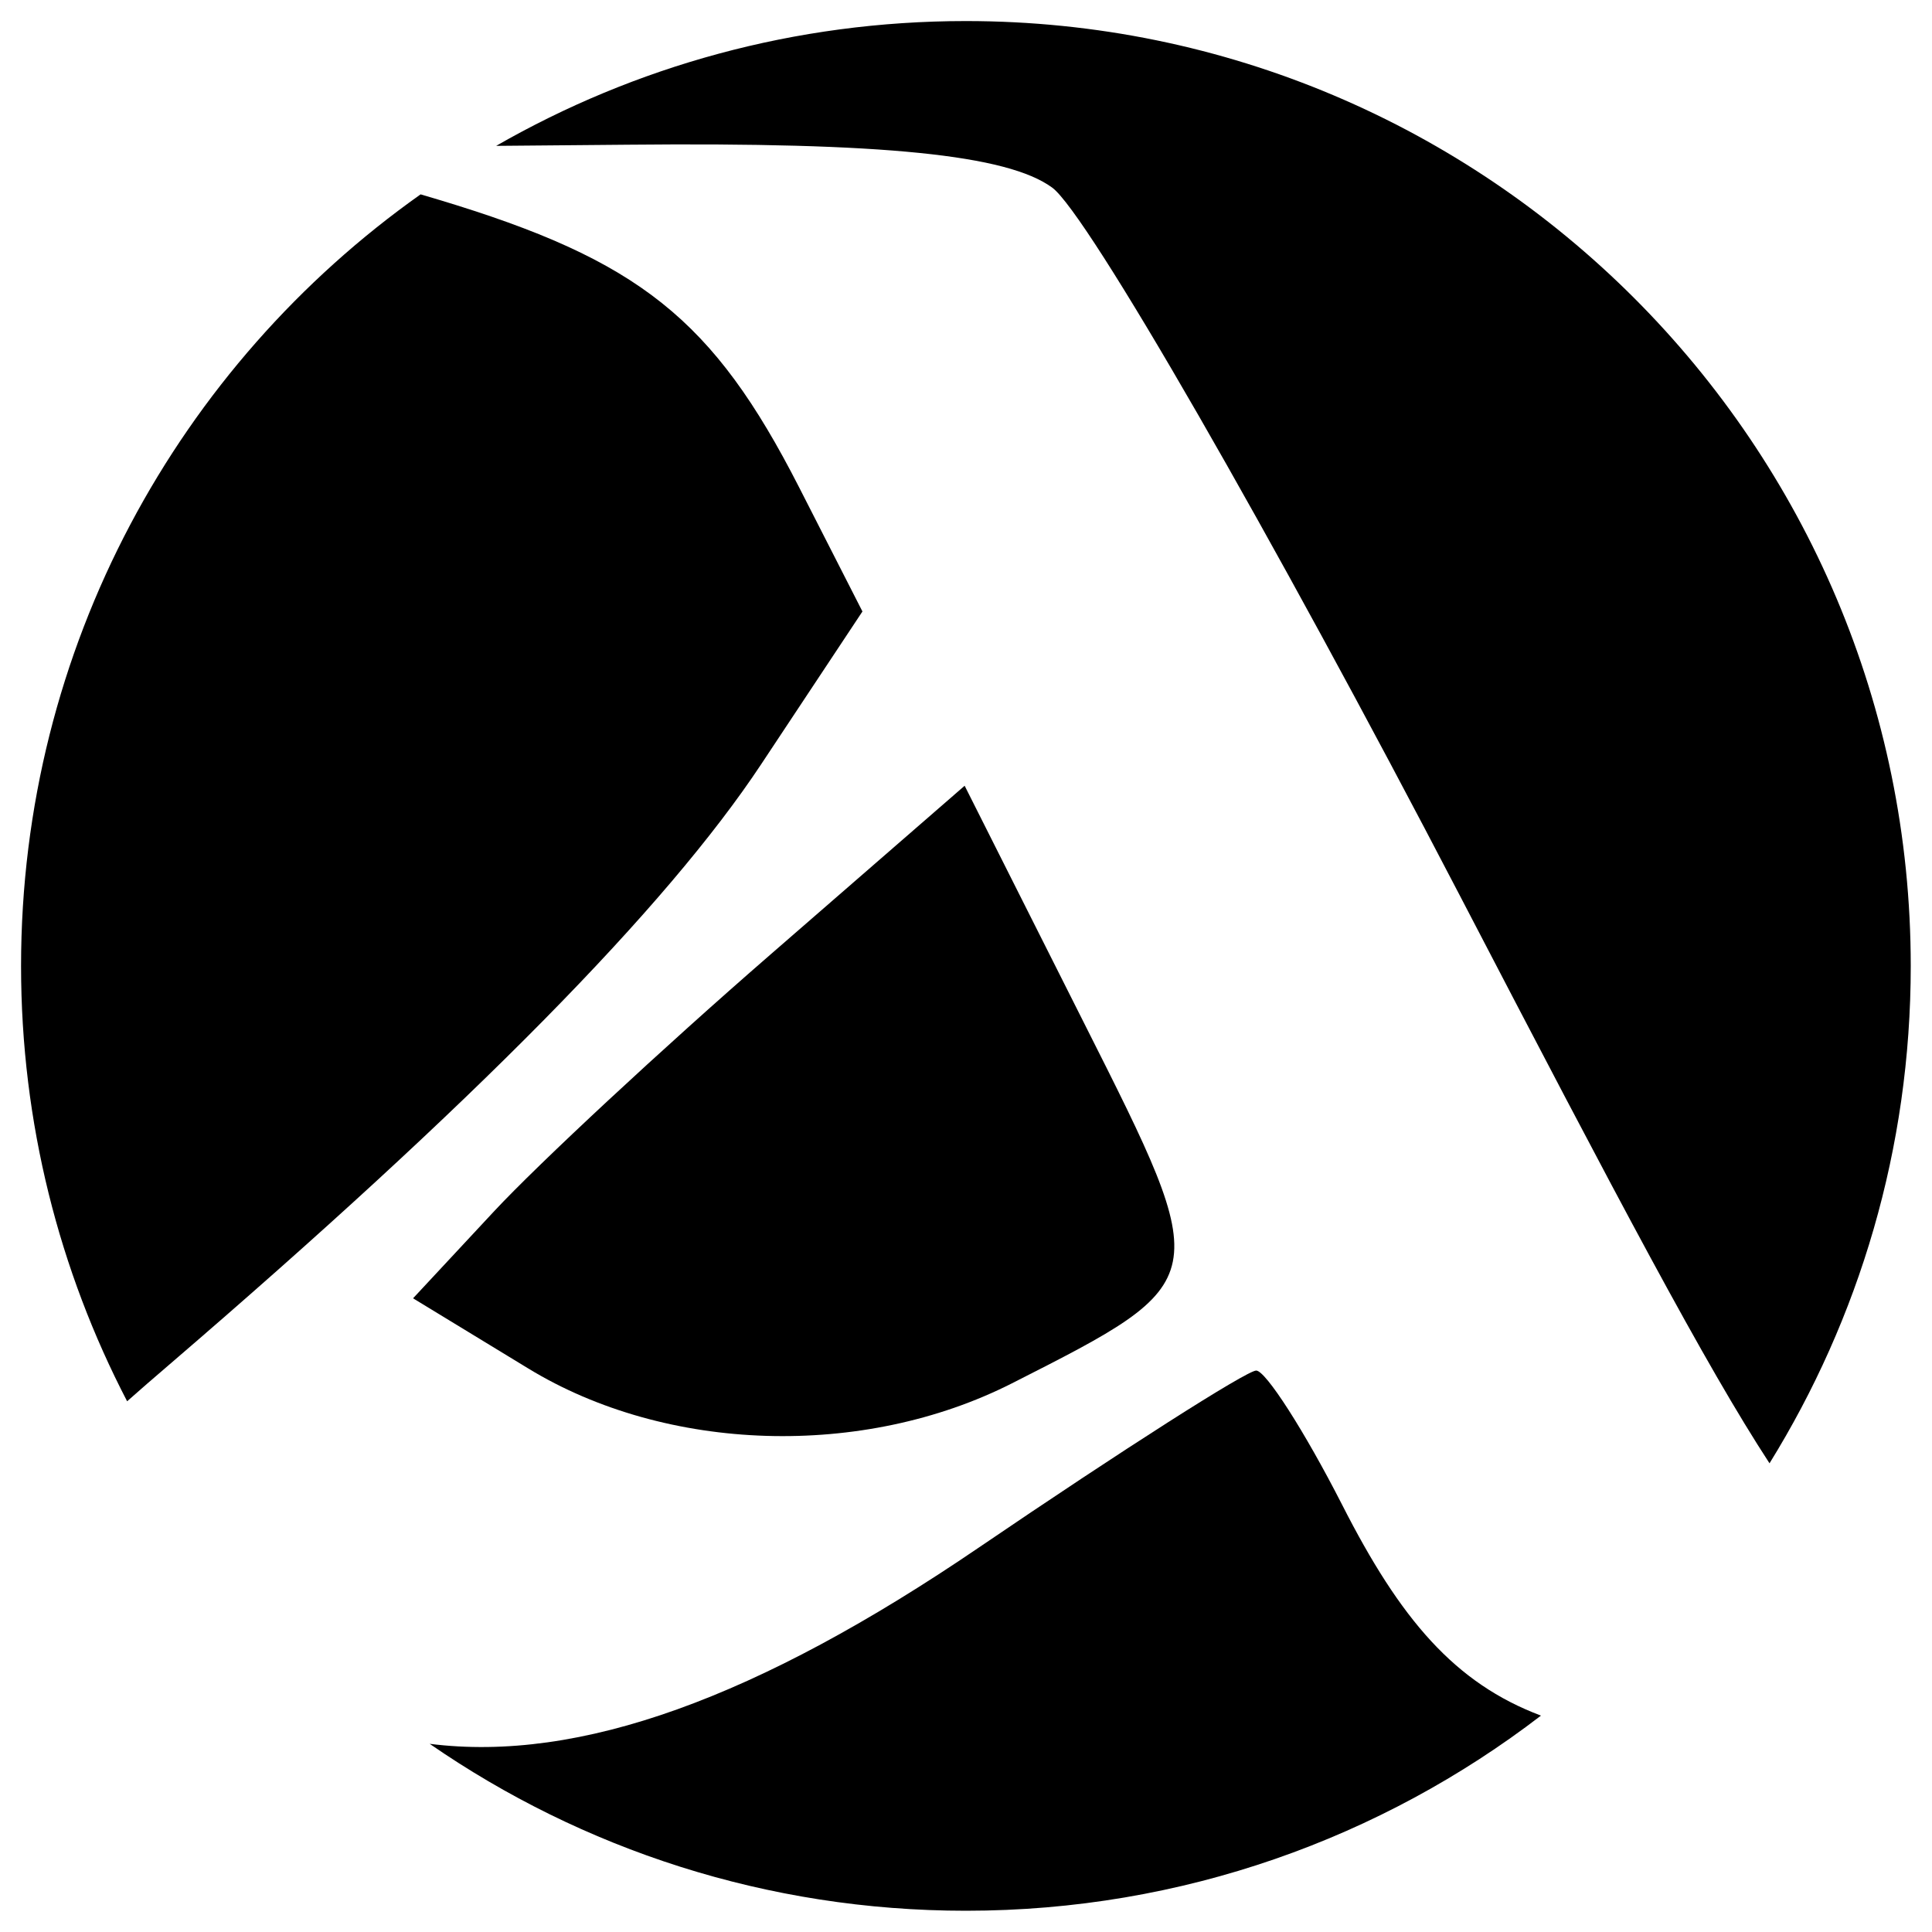 <?xml version="1.0" encoding="utf-8"?>
<!-- Generator: Adobe Illustrator 26.5.0, SVG Export Plug-In . SVG Version: 6.00 Build 0)  -->
<svg version="1.1" id="Layer_1" xmlns="http://www.w3.org/2000/svg" xmlns:xlink="http://www.w3.org/1999/xlink" x="0px" y="0px"
	 viewBox="0 0 1000 1000" style="enable-background:new 0 0 1000 1000;" xml:space="preserve">
<style type="text/css">
	.st0{display:none;fill:#F99E23;}
	.st1{display:none;fill:#FFFFFF;}
</style>
<g>
	<path d="M398.4,494.4C342.9,542.6,278.7,602.3,255.7,627l-41.9,45l59.6,36.3C345,752,446.7,755.1,523.8,716
		c104.8-53.2,104.7-52.7,37.5-186.1l-62-123.2L398.4,494.4z"/>
	<path d="M694.7,778.9c-19.5-38.2-39.6-69.5-44.5-69.5s-69.5,41.2-143.4,91.5C392.1,879,299.9,912.4,222.4,902.6
		c78.9,54.5,174.5,86.4,277.6,86.4c112,0,215.1-37.7,297.6-101C753,871.2,724.9,838.3,694.7,778.9z"/>
	<path d="M325.1,74.9c132-1.3,196.3,5.2,219.5,22.2c18.1,13.2,113.1,178.3,211.2,366.8c81.9,157.4,127.1,243,160.1,293.5
		c46.3-74.8,73.1-162.9,73.1-257.4c0-270.1-219-489.1-489.1-489.1c-88.5,0-171.5,23.5-243.1,64.6L325.1,74.9z"/>
	<path d="M88,706c156.8-134.7,257-236.4,306.1-310.6l52.3-78.9l-32.8-64.3c-44.5-87.1-82.7-117.6-186.8-148.9l-9.1-2.7
		C92.6,189.1,10.9,335,10.9,500c0,81.2,19.8,157.8,54.9,225.3C72.2,719.6,79.6,713.2,88,706z"/>
</g>
<circle class="st0" cx="462.8" cy="499.2" r="314.6"/>
<path id="path2341_00000154409602628001942050000017690127605581868944_" class="st1" d="M230.2,738.4c-18.8-12-43.6-32.4-55.2-45.4
	c-20.7-23.3-20.4-24.3,22.7-61.3c100.8-86.6,165.3-152,196.9-199.8l33.6-50.8l-21.1-41.3c-28.6-56-53.2-75.6-120.1-95.8L230.2,227
	l120-1.2c84.9-0.8,126.2,3.4,141.2,14.3c11.6,8.5,72.8,114.7,135.9,235.9c109.6,210.6,116.9,221.5,164.3,244.3
	c60.1,28.9,45,38.7-59.5,38.7c-82.6,0-111.3-16-144.1-80.3c-12.5-24.6-25.4-44.7-28.7-44.7s-44.7,26.5-92.2,58.9
	C364.8,762.4,290.4,776.8,230.2,738.4z M478.1,638.1c67.4-34.2,67.3-33.9,24.1-119.7l-39.9-79.2l-64.9,56.4
	c-35.7,31-77,69.4-91.8,85.3l-26.9,28.9l38.3,23.4C363.1,661.2,428.5,663.3,478.1,638.1z"/>
</svg>
